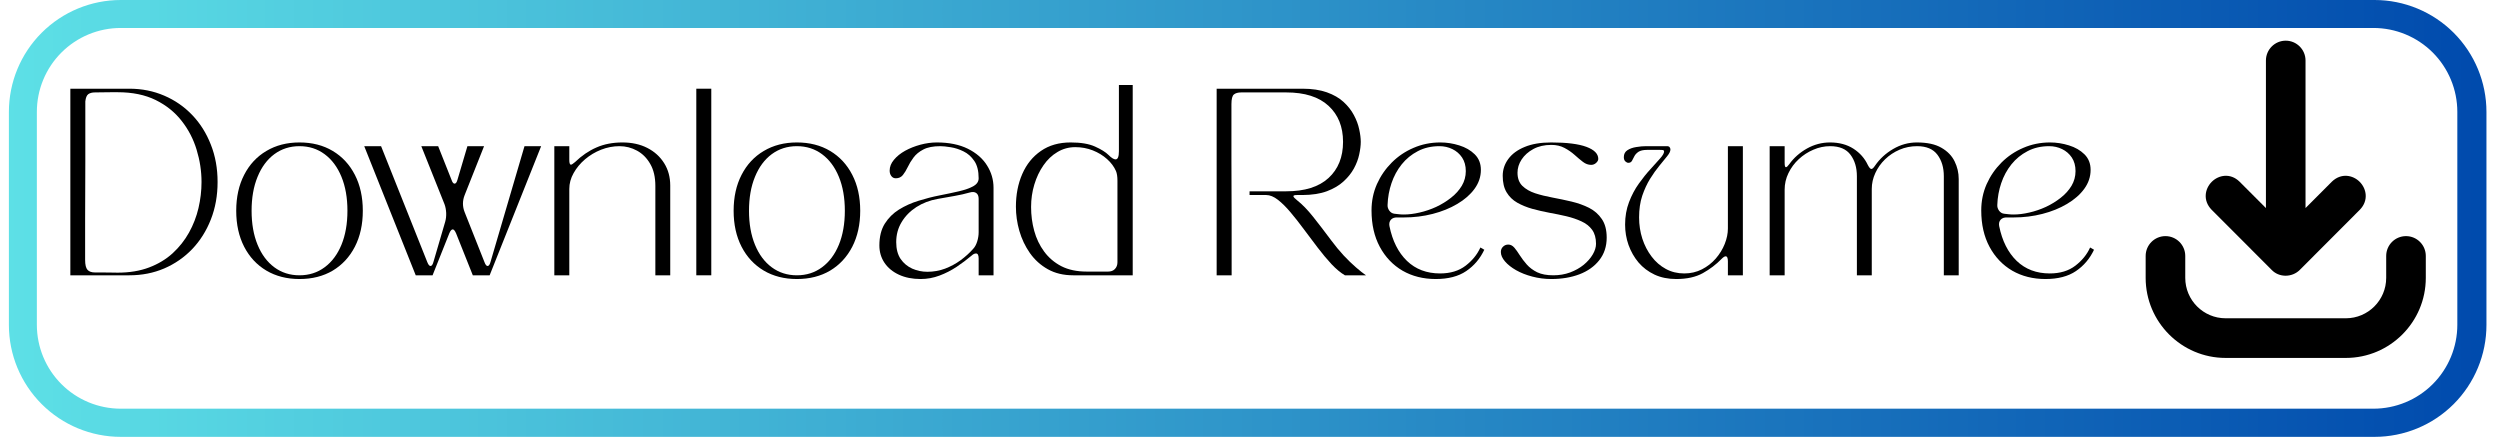 <svg xmlns="http://www.w3.org/2000/svg" xmlns:xlink="http://www.w3.org/1999/xlink" width="532" zoomAndPan="magnify" viewBox="0 0 398.88 70.5" height="94" preserveAspectRatio="xMidYMid meet" version="1.2"><defs><clipPath id="2b4c1c706f"><path d="M 1.359 0 L 396.789 0 L 396.789 70 L 1.359 70 Z M 1.359 0 "/></clipPath><clipPath id="574bdfa6c9"><path d="M 19.219 0 L 378.914 0 C 383.652 0 388.195 1.883 391.547 5.23 C 394.895 8.582 396.777 13.125 396.777 17.863 L 396.777 51.863 C 396.777 56.598 394.895 61.141 391.547 64.492 C 388.195 67.844 383.652 69.723 378.914 69.723 L 19.219 69.723 C 14.484 69.723 9.938 67.844 6.59 64.492 C 3.238 61.141 1.359 56.598 1.359 51.863 L 1.359 17.863 C 1.359 13.125 3.238 8.582 6.59 5.23 C 9.938 1.883 14.484 0 19.219 0 Z M 19.219 0 "/></clipPath><linearGradient x1="-0" gradientTransform="matrix(5.062,0,0,5.062,0,0)" y1="9.252" x2="104.944" gradientUnits="userSpaceOnUse" y2="9.252" id="0d08f7ae03"><stop style="stop-color:#5de0e6;stop-opacity:1;" offset="0"/><stop style="stop-color:#5ddfe6;stop-opacity:1;" offset="0.004"/><stop style="stop-color:#5cdfe6;stop-opacity:1;" offset="0.008"/><stop style="stop-color:#5cdee5;stop-opacity:1;" offset="0.012"/><stop style="stop-color:#5cdee5;stop-opacity:1;" offset="0.016"/><stop style="stop-color:#5bdde5;stop-opacity:1;" offset="0.02"/><stop style="stop-color:#5bdce5;stop-opacity:1;" offset="0.023"/><stop style="stop-color:#5bdce4;stop-opacity:1;" offset="0.027"/><stop style="stop-color:#5adbe4;stop-opacity:1;" offset="0.031"/><stop style="stop-color:#5adbe4;stop-opacity:1;" offset="0.035"/><stop style="stop-color:#59dae4;stop-opacity:1;" offset="0.039"/><stop style="stop-color:#59d9e4;stop-opacity:1;" offset="0.043"/><stop style="stop-color:#59d9e3;stop-opacity:1;" offset="0.047"/><stop style="stop-color:#58d8e3;stop-opacity:1;" offset="0.051"/><stop style="stop-color:#58d8e3;stop-opacity:1;" offset="0.055"/><stop style="stop-color:#58d7e3;stop-opacity:1;" offset="0.059"/><stop style="stop-color:#57d7e2;stop-opacity:1;" offset="0.062"/><stop style="stop-color:#57d6e2;stop-opacity:1;" offset="0.066"/><stop style="stop-color:#57d5e2;stop-opacity:1;" offset="0.07"/><stop style="stop-color:#56d5e2;stop-opacity:1;" offset="0.074"/><stop style="stop-color:#56d4e2;stop-opacity:1;" offset="0.078"/><stop style="stop-color:#55d4e1;stop-opacity:1;" offset="0.082"/><stop style="stop-color:#55d3e1;stop-opacity:1;" offset="0.086"/><stop style="stop-color:#55d2e1;stop-opacity:1;" offset="0.09"/><stop style="stop-color:#54d2e1;stop-opacity:1;" offset="0.094"/><stop style="stop-color:#54d1e0;stop-opacity:1;" offset="0.098"/><stop style="stop-color:#54d1e0;stop-opacity:1;" offset="0.102"/><stop style="stop-color:#53d0e0;stop-opacity:1;" offset="0.105"/><stop style="stop-color:#53cfe0;stop-opacity:1;" offset="0.109"/><stop style="stop-color:#53cfe0;stop-opacity:1;" offset="0.113"/><stop style="stop-color:#52cedf;stop-opacity:1;" offset="0.117"/><stop style="stop-color:#52cedf;stop-opacity:1;" offset="0.121"/><stop style="stop-color:#51cddf;stop-opacity:1;" offset="0.125"/><stop style="stop-color:#51cddf;stop-opacity:1;" offset="0.129"/><stop style="stop-color:#51ccde;stop-opacity:1;" offset="0.133"/><stop style="stop-color:#50cbde;stop-opacity:1;" offset="0.137"/><stop style="stop-color:#50cbde;stop-opacity:1;" offset="0.141"/><stop style="stop-color:#50cade;stop-opacity:1;" offset="0.145"/><stop style="stop-color:#4fcade;stop-opacity:1;" offset="0.148"/><stop style="stop-color:#4fc9dd;stop-opacity:1;" offset="0.152"/><stop style="stop-color:#4fc8dd;stop-opacity:1;" offset="0.156"/><stop style="stop-color:#4ec8dd;stop-opacity:1;" offset="0.16"/><stop style="stop-color:#4ec7dd;stop-opacity:1;" offset="0.164"/><stop style="stop-color:#4dc7dc;stop-opacity:1;" offset="0.168"/><stop style="stop-color:#4dc6dc;stop-opacity:1;" offset="0.172"/><stop style="stop-color:#4dc6dc;stop-opacity:1;" offset="0.176"/><stop style="stop-color:#4cc5dc;stop-opacity:1;" offset="0.18"/><stop style="stop-color:#4cc4dc;stop-opacity:1;" offset="0.184"/><stop style="stop-color:#4cc4db;stop-opacity:1;" offset="0.188"/><stop style="stop-color:#4bc3db;stop-opacity:1;" offset="0.191"/><stop style="stop-color:#4bc3db;stop-opacity:1;" offset="0.195"/><stop style="stop-color:#4bc2db;stop-opacity:1;" offset="0.199"/><stop style="stop-color:#4ac1da;stop-opacity:1;" offset="0.203"/><stop style="stop-color:#4ac1da;stop-opacity:1;" offset="0.207"/><stop style="stop-color:#49c0da;stop-opacity:1;" offset="0.211"/><stop style="stop-color:#49c0da;stop-opacity:1;" offset="0.215"/><stop style="stop-color:#49bfda;stop-opacity:1;" offset="0.219"/><stop style="stop-color:#48bfd9;stop-opacity:1;" offset="0.223"/><stop style="stop-color:#48bed9;stop-opacity:1;" offset="0.227"/><stop style="stop-color:#48bdd9;stop-opacity:1;" offset="0.23"/><stop style="stop-color:#47bdd9;stop-opacity:1;" offset="0.234"/><stop style="stop-color:#47bcd8;stop-opacity:1;" offset="0.238"/><stop style="stop-color:#47bcd8;stop-opacity:1;" offset="0.242"/><stop style="stop-color:#46bbd8;stop-opacity:1;" offset="0.246"/><stop style="stop-color:#46bad8;stop-opacity:1;" offset="0.25"/><stop style="stop-color:#45bad8;stop-opacity:1;" offset="0.254"/><stop style="stop-color:#45b9d7;stop-opacity:1;" offset="0.258"/><stop style="stop-color:#45b9d7;stop-opacity:1;" offset="0.262"/><stop style="stop-color:#44b8d7;stop-opacity:1;" offset="0.266"/><stop style="stop-color:#44b7d7;stop-opacity:1;" offset="0.27"/><stop style="stop-color:#44b7d6;stop-opacity:1;" offset="0.273"/><stop style="stop-color:#43b6d6;stop-opacity:1;" offset="0.277"/><stop style="stop-color:#43b6d6;stop-opacity:1;" offset="0.281"/><stop style="stop-color:#43b5d6;stop-opacity:1;" offset="0.285"/><stop style="stop-color:#42b5d5;stop-opacity:1;" offset="0.289"/><stop style="stop-color:#42b4d5;stop-opacity:1;" offset="0.293"/><stop style="stop-color:#41b3d5;stop-opacity:1;" offset="0.297"/><stop style="stop-color:#41b3d5;stop-opacity:1;" offset="0.301"/><stop style="stop-color:#41b2d5;stop-opacity:1;" offset="0.305"/><stop style="stop-color:#40b2d4;stop-opacity:1;" offset="0.309"/><stop style="stop-color:#40b1d4;stop-opacity:1;" offset="0.312"/><stop style="stop-color:#40b0d4;stop-opacity:1;" offset="0.316"/><stop style="stop-color:#3fb0d4;stop-opacity:1;" offset="0.32"/><stop style="stop-color:#3fafd3;stop-opacity:1;" offset="0.324"/><stop style="stop-color:#3fafd3;stop-opacity:1;" offset="0.328"/><stop style="stop-color:#3eaed3;stop-opacity:1;" offset="0.332"/><stop style="stop-color:#3eaed3;stop-opacity:1;" offset="0.336"/><stop style="stop-color:#3dadd3;stop-opacity:1;" offset="0.34"/><stop style="stop-color:#3dacd2;stop-opacity:1;" offset="0.344"/><stop style="stop-color:#3dacd2;stop-opacity:1;" offset="0.348"/><stop style="stop-color:#3cabd2;stop-opacity:1;" offset="0.352"/><stop style="stop-color:#3cabd2;stop-opacity:1;" offset="0.355"/><stop style="stop-color:#3caad1;stop-opacity:1;" offset="0.359"/><stop style="stop-color:#3ba9d1;stop-opacity:1;" offset="0.363"/><stop style="stop-color:#3ba9d1;stop-opacity:1;" offset="0.367"/><stop style="stop-color:#3ba8d1;stop-opacity:1;" offset="0.371"/><stop style="stop-color:#3aa8d1;stop-opacity:1;" offset="0.375"/><stop style="stop-color:#3aa7d0;stop-opacity:1;" offset="0.379"/><stop style="stop-color:#39a6d0;stop-opacity:1;" offset="0.383"/><stop style="stop-color:#39a6d0;stop-opacity:1;" offset="0.387"/><stop style="stop-color:#39a5d0;stop-opacity:1;" offset="0.391"/><stop style="stop-color:#38a5cf;stop-opacity:1;" offset="0.395"/><stop style="stop-color:#38a4cf;stop-opacity:1;" offset="0.398"/><stop style="stop-color:#38a4cf;stop-opacity:1;" offset="0.402"/><stop style="stop-color:#37a3cf;stop-opacity:1;" offset="0.406"/><stop style="stop-color:#37a2cf;stop-opacity:1;" offset="0.41"/><stop style="stop-color:#37a2ce;stop-opacity:1;" offset="0.414"/><stop style="stop-color:#36a1ce;stop-opacity:1;" offset="0.418"/><stop style="stop-color:#36a1ce;stop-opacity:1;" offset="0.422"/><stop style="stop-color:#35a0ce;stop-opacity:1;" offset="0.426"/><stop style="stop-color:#359fcd;stop-opacity:1;" offset="0.43"/><stop style="stop-color:#359fcd;stop-opacity:1;" offset="0.434"/><stop style="stop-color:#349ecd;stop-opacity:1;" offset="0.438"/><stop style="stop-color:#349ecd;stop-opacity:1;" offset="0.441"/><stop style="stop-color:#349dcd;stop-opacity:1;" offset="0.445"/><stop style="stop-color:#339dcc;stop-opacity:1;" offset="0.449"/><stop style="stop-color:#339ccc;stop-opacity:1;" offset="0.453"/><stop style="stop-color:#339bcc;stop-opacity:1;" offset="0.457"/><stop style="stop-color:#329bcc;stop-opacity:1;" offset="0.461"/><stop style="stop-color:#329acb;stop-opacity:1;" offset="0.465"/><stop style="stop-color:#319acb;stop-opacity:1;" offset="0.469"/><stop style="stop-color:#3199cb;stop-opacity:1;" offset="0.473"/><stop style="stop-color:#3198cb;stop-opacity:1;" offset="0.477"/><stop style="stop-color:#3098cb;stop-opacity:1;" offset="0.48"/><stop style="stop-color:#3097ca;stop-opacity:1;" offset="0.484"/><stop style="stop-color:#3097ca;stop-opacity:1;" offset="0.488"/><stop style="stop-color:#2f96ca;stop-opacity:1;" offset="0.492"/><stop style="stop-color:#2f96ca;stop-opacity:1;" offset="0.496"/><stop style="stop-color:#2f95c9;stop-opacity:1;" offset="0.5"/><stop style="stop-color:#2e94c9;stop-opacity:1;" offset="0.504"/><stop style="stop-color:#2e94c9;stop-opacity:1;" offset="0.508"/><stop style="stop-color:#2d93c9;stop-opacity:1;" offset="0.512"/><stop style="stop-color:#2d93c9;stop-opacity:1;" offset="0.516"/><stop style="stop-color:#2d92c8;stop-opacity:1;" offset="0.52"/><stop style="stop-color:#2c91c8;stop-opacity:1;" offset="0.523"/><stop style="stop-color:#2c91c8;stop-opacity:1;" offset="0.527"/><stop style="stop-color:#2c90c8;stop-opacity:1;" offset="0.531"/><stop style="stop-color:#2b90c7;stop-opacity:1;" offset="0.535"/><stop style="stop-color:#2b8fc7;stop-opacity:1;" offset="0.539"/><stop style="stop-color:#2b8ec7;stop-opacity:1;" offset="0.543"/><stop style="stop-color:#2a8ec7;stop-opacity:1;" offset="0.547"/><stop style="stop-color:#2a8dc7;stop-opacity:1;" offset="0.551"/><stop style="stop-color:#298dc6;stop-opacity:1;" offset="0.555"/><stop style="stop-color:#298cc6;stop-opacity:1;" offset="0.559"/><stop style="stop-color:#298cc6;stop-opacity:1;" offset="0.562"/><stop style="stop-color:#288bc6;stop-opacity:1;" offset="0.566"/><stop style="stop-color:#288ac5;stop-opacity:1;" offset="0.57"/><stop style="stop-color:#288ac5;stop-opacity:1;" offset="0.574"/><stop style="stop-color:#2789c5;stop-opacity:1;" offset="0.578"/><stop style="stop-color:#2789c5;stop-opacity:1;" offset="0.582"/><stop style="stop-color:#2788c5;stop-opacity:1;" offset="0.586"/><stop style="stop-color:#2687c4;stop-opacity:1;" offset="0.59"/><stop style="stop-color:#2687c4;stop-opacity:1;" offset="0.594"/><stop style="stop-color:#2586c4;stop-opacity:1;" offset="0.598"/><stop style="stop-color:#2586c4;stop-opacity:1;" offset="0.602"/><stop style="stop-color:#2585c3;stop-opacity:1;" offset="0.605"/><stop style="stop-color:#2485c3;stop-opacity:1;" offset="0.609"/><stop style="stop-color:#2484c3;stop-opacity:1;" offset="0.613"/><stop style="stop-color:#2483c3;stop-opacity:1;" offset="0.617"/><stop style="stop-color:#2383c3;stop-opacity:1;" offset="0.621"/><stop style="stop-color:#2382c2;stop-opacity:1;" offset="0.625"/><stop style="stop-color:#2382c2;stop-opacity:1;" offset="0.629"/><stop style="stop-color:#2281c2;stop-opacity:1;" offset="0.633"/><stop style="stop-color:#2280c2;stop-opacity:1;" offset="0.637"/><stop style="stop-color:#2180c1;stop-opacity:1;" offset="0.641"/><stop style="stop-color:#217fc1;stop-opacity:1;" offset="0.645"/><stop style="stop-color:#217fc1;stop-opacity:1;" offset="0.648"/><stop style="stop-color:#207ec1;stop-opacity:1;" offset="0.652"/><stop style="stop-color:#207dc1;stop-opacity:1;" offset="0.656"/><stop style="stop-color:#207dc0;stop-opacity:1;" offset="0.66"/><stop style="stop-color:#1f7cc0;stop-opacity:1;" offset="0.664"/><stop style="stop-color:#1f7cc0;stop-opacity:1;" offset="0.668"/><stop style="stop-color:#1f7bc0;stop-opacity:1;" offset="0.672"/><stop style="stop-color:#1e7bbf;stop-opacity:1;" offset="0.676"/><stop style="stop-color:#1e7abf;stop-opacity:1;" offset="0.68"/><stop style="stop-color:#1d79bf;stop-opacity:1;" offset="0.684"/><stop style="stop-color:#1d79bf;stop-opacity:1;" offset="0.688"/><stop style="stop-color:#1d78bf;stop-opacity:1;" offset="0.691"/><stop style="stop-color:#1c78be;stop-opacity:1;" offset="0.695"/><stop style="stop-color:#1c77be;stop-opacity:1;" offset="0.699"/><stop style="stop-color:#1c76be;stop-opacity:1;" offset="0.703"/><stop style="stop-color:#1b76be;stop-opacity:1;" offset="0.707"/><stop style="stop-color:#1b75bd;stop-opacity:1;" offset="0.711"/><stop style="stop-color:#1b75bd;stop-opacity:1;" offset="0.715"/><stop style="stop-color:#1a74bd;stop-opacity:1;" offset="0.719"/><stop style="stop-color:#1a74bd;stop-opacity:1;" offset="0.723"/><stop style="stop-color:#1973bd;stop-opacity:1;" offset="0.727"/><stop style="stop-color:#1972bc;stop-opacity:1;" offset="0.73"/><stop style="stop-color:#1972bc;stop-opacity:1;" offset="0.734"/><stop style="stop-color:#1871bc;stop-opacity:1;" offset="0.738"/><stop style="stop-color:#1871bc;stop-opacity:1;" offset="0.742"/><stop style="stop-color:#1870bb;stop-opacity:1;" offset="0.746"/><stop style="stop-color:#176fbb;stop-opacity:1;" offset="0.75"/><stop style="stop-color:#176fbb;stop-opacity:1;" offset="0.754"/><stop style="stop-color:#176ebb;stop-opacity:1;" offset="0.758"/><stop style="stop-color:#166eba;stop-opacity:1;" offset="0.762"/><stop style="stop-color:#166dba;stop-opacity:1;" offset="0.766"/><stop style="stop-color:#156dba;stop-opacity:1;" offset="0.77"/><stop style="stop-color:#156cba;stop-opacity:1;" offset="0.773"/><stop style="stop-color:#156bba;stop-opacity:1;" offset="0.777"/><stop style="stop-color:#146bb9;stop-opacity:1;" offset="0.781"/><stop style="stop-color:#146ab9;stop-opacity:1;" offset="0.785"/><stop style="stop-color:#146ab9;stop-opacity:1;" offset="0.789"/><stop style="stop-color:#1369b9;stop-opacity:1;" offset="0.793"/><stop style="stop-color:#1368b8;stop-opacity:1;" offset="0.797"/><stop style="stop-color:#1368b8;stop-opacity:1;" offset="0.801"/><stop style="stop-color:#1267b8;stop-opacity:1;" offset="0.805"/><stop style="stop-color:#1267b8;stop-opacity:1;" offset="0.809"/><stop style="stop-color:#1166b8;stop-opacity:1;" offset="0.812"/><stop style="stop-color:#1165b7;stop-opacity:1;" offset="0.816"/><stop style="stop-color:#1165b7;stop-opacity:1;" offset="0.82"/><stop style="stop-color:#1064b7;stop-opacity:1;" offset="0.824"/><stop style="stop-color:#1064b7;stop-opacity:1;" offset="0.828"/><stop style="stop-color:#1063b6;stop-opacity:1;" offset="0.832"/><stop style="stop-color:#0f63b6;stop-opacity:1;" offset="0.836"/><stop style="stop-color:#0f62b6;stop-opacity:1;" offset="0.84"/><stop style="stop-color:#0f61b6;stop-opacity:1;" offset="0.844"/><stop style="stop-color:#0e61b6;stop-opacity:1;" offset="0.848"/><stop style="stop-color:#0e60b5;stop-opacity:1;" offset="0.852"/><stop style="stop-color:#0d60b5;stop-opacity:1;" offset="0.855"/><stop style="stop-color:#0d5fb5;stop-opacity:1;" offset="0.859"/><stop style="stop-color:#0d5eb5;stop-opacity:1;" offset="0.863"/><stop style="stop-color:#0c5eb4;stop-opacity:1;" offset="0.867"/><stop style="stop-color:#0c5db4;stop-opacity:1;" offset="0.871"/><stop style="stop-color:#0c5db4;stop-opacity:1;" offset="0.875"/><stop style="stop-color:#0b5cb4;stop-opacity:1;" offset="0.879"/><stop style="stop-color:#0b5cb4;stop-opacity:1;" offset="0.883"/><stop style="stop-color:#0b5bb3;stop-opacity:1;" offset="0.887"/><stop style="stop-color:#0a5ab3;stop-opacity:1;" offset="0.891"/><stop style="stop-color:#0a5ab3;stop-opacity:1;" offset="0.895"/><stop style="stop-color:#0959b3;stop-opacity:1;" offset="0.898"/><stop style="stop-color:#0959b2;stop-opacity:1;" offset="0.902"/><stop style="stop-color:#0958b2;stop-opacity:1;" offset="0.906"/><stop style="stop-color:#0857b2;stop-opacity:1;" offset="0.91"/><stop style="stop-color:#0857b2;stop-opacity:1;" offset="0.914"/><stop style="stop-color:#0856b2;stop-opacity:1;" offset="0.918"/><stop style="stop-color:#0756b1;stop-opacity:1;" offset="0.922"/><stop style="stop-color:#0755b1;stop-opacity:1;" offset="0.926"/><stop style="stop-color:#0754b1;stop-opacity:1;" offset="0.93"/><stop style="stop-color:#0654b1;stop-opacity:1;" offset="0.934"/><stop style="stop-color:#0653b0;stop-opacity:1;" offset="0.938"/><stop style="stop-color:#0553b0;stop-opacity:1;" offset="0.941"/><stop style="stop-color:#0552b0;stop-opacity:1;" offset="0.945"/><stop style="stop-color:#0552b0;stop-opacity:1;" offset="0.949"/><stop style="stop-color:#0451b0;stop-opacity:1;" offset="0.953"/><stop style="stop-color:#0450af;stop-opacity:1;" offset="0.957"/><stop style="stop-color:#0450af;stop-opacity:1;" offset="0.961"/><stop style="stop-color:#034faf;stop-opacity:1;" offset="0.965"/><stop style="stop-color:#034faf;stop-opacity:1;" offset="0.969"/><stop style="stop-color:#034eae;stop-opacity:1;" offset="0.973"/><stop style="stop-color:#024dae;stop-opacity:1;" offset="0.977"/><stop style="stop-color:#024dae;stop-opacity:1;" offset="0.98"/><stop style="stop-color:#014cae;stop-opacity:1;" offset="0.984"/><stop style="stop-color:#014cae;stop-opacity:1;" offset="0.988"/><stop style="stop-color:#014bad;stop-opacity:1;" offset="0.992"/><stop style="stop-color:#004bad;stop-opacity:1;" offset="0.996"/><stop style="stop-color:#004aad;stop-opacity:1;" offset="1"/></linearGradient><clipPath id="6fb956c58d"><path d="M 351 6.117 L 378 6.117 L 378 45 L 351 45 Z M 351 6.117 "/></clipPath><clipPath id="f0a4e885e1"><path d="M 342.398 37 L 387.082 37 L 387.082 57.504 L 342.398 57.504 Z M 342.398 37 "/></clipPath></defs><g id="17a78ab64d"><g clip-rule="nonzero" clip-path="url(#2b4c1c706f)"><g clip-rule="nonzero" clip-path="url(#574bdfa6c9)"><path style="fill:none;stroke-width:12;stroke-linecap:butt;stroke-linejoin:miter;stroke:url(#0d08f7ae03);stroke-miterlimit:4;" d="M 23.996 0 L 507.233 0 C 513.598 0 519.702 2.529 524.204 7.027 C 528.702 11.53 531.231 17.633 531.231 23.999 L 531.231 69.676 C 531.231 76.037 528.702 82.14 524.204 86.643 C 519.702 91.145 513.598 93.67 507.233 93.67 L 23.996 93.67 C 17.636 93.67 11.527 91.145 7.03 86.643 C 2.527 82.14 0.003 76.037 0.003 69.676 L 0.003 23.999 C 0.003 17.633 2.527 11.53 7.03 7.027 C 11.527 2.529 17.636 0 23.996 0 Z M 23.996 0 " transform="matrix(0.744,0,0,0.744,1.357,-0)"/></g></g><g style="fill:#000000;fill-opacity:1;"><g transform="translate(8.792, 43.938)"><path style="stroke:none" d="M 2.375 -29.781 L 11.797 -29.781 C 13.797 -29.781 15.648 -29.41 17.359 -28.672 C 19.066 -27.941 20.555 -26.91 21.828 -25.578 C 23.098 -24.254 24.086 -22.68 24.797 -20.859 C 25.516 -19.047 25.875 -17.055 25.875 -14.891 C 25.875 -12.723 25.516 -10.727 24.797 -8.906 C 24.086 -7.094 23.098 -5.52 21.828 -4.188 C 20.555 -2.863 19.066 -1.832 17.359 -1.094 C 15.648 -0.363 13.797 0 11.797 0 L 2.375 0 Z M 4.766 -27.75 C 4.766 -27.457 4.766 -26.848 4.766 -25.922 C 4.766 -25.004 4.766 -23.867 4.766 -22.516 C 4.766 -21.16 4.766 -19.691 4.766 -18.109 C 4.766 -16.535 4.758 -14.945 4.75 -13.344 C 4.738 -11.738 4.734 -10.207 4.734 -8.75 C 4.734 -7.301 4.734 -6.023 4.734 -4.922 C 4.734 -3.828 4.734 -3.008 4.734 -2.469 C 4.734 -1.676 4.863 -1.141 5.125 -0.859 C 5.383 -0.586 5.781 -0.453 6.312 -0.453 C 6.633 -0.453 7.02 -0.453 7.469 -0.453 C 7.926 -0.453 8.383 -0.445 8.844 -0.438 C 9.301 -0.426 9.66 -0.422 9.922 -0.422 C 11.805 -0.422 13.477 -0.695 14.938 -1.25 C 16.395 -1.801 17.648 -2.555 18.703 -3.516 C 19.754 -4.484 20.625 -5.582 21.312 -6.812 C 22 -8.051 22.504 -9.359 22.828 -10.734 C 23.148 -12.117 23.312 -13.504 23.312 -14.891 C 23.312 -16.617 23.051 -18.332 22.531 -20.031 C 22.02 -21.727 21.223 -23.266 20.141 -24.641 C 19.066 -26.023 17.688 -27.133 16 -27.969 C 14.312 -28.801 12.285 -29.219 9.922 -29.219 C 9.66 -29.219 9.301 -29.219 8.844 -29.219 C 8.383 -29.219 7.926 -29.211 7.469 -29.203 C 7.02 -29.191 6.633 -29.188 6.312 -29.188 C 5.852 -29.188 5.492 -29.094 5.234 -28.906 C 4.984 -28.719 4.828 -28.332 4.766 -27.75 Z M 4.766 -27.75 "/></g></g><g style="fill:#000000;fill-opacity:1;"><g transform="translate(36.157, 43.938)"><path style="stroke:none" d="M 11.578 0.594 C 9.578 0.594 7.816 0.145 6.297 -0.75 C 4.773 -1.656 3.594 -2.926 2.75 -4.562 C 1.906 -6.207 1.484 -8.117 1.484 -10.297 C 1.484 -12.484 1.906 -14.395 2.75 -16.031 C 3.594 -17.676 4.773 -18.945 6.297 -19.844 C 7.816 -20.75 9.578 -21.203 11.578 -21.203 C 13.609 -21.203 15.379 -20.75 16.891 -19.844 C 18.398 -18.945 19.578 -17.676 20.422 -16.031 C 21.266 -14.395 21.688 -12.484 21.688 -10.297 C 21.688 -8.117 21.266 -6.207 20.422 -4.562 C 19.578 -2.926 18.398 -1.656 16.891 -0.75 C 15.379 0.145 13.609 0.594 11.578 0.594 Z M 3.938 -10.297 C 3.938 -8.234 4.254 -6.426 4.891 -4.875 C 5.523 -3.332 6.414 -2.133 7.562 -1.281 C 8.719 -0.426 10.055 0 11.578 0 C 13.109 0 14.445 -0.426 15.594 -1.281 C 16.75 -2.133 17.645 -3.332 18.281 -4.875 C 18.914 -6.426 19.234 -8.234 19.234 -10.297 C 19.234 -12.367 18.914 -14.176 18.281 -15.719 C 17.645 -17.27 16.75 -18.473 15.594 -19.328 C 14.445 -20.18 13.109 -20.609 11.578 -20.609 C 10.055 -20.609 8.719 -20.18 7.562 -19.328 C 6.414 -18.473 5.523 -17.27 4.891 -15.719 C 4.254 -14.176 3.938 -12.367 3.938 -10.297 Z M 3.938 -10.297 "/></g></g><g style="fill:#000000;fill-opacity:1;"><g transform="translate(58.431, 43.938)"><path style="stroke:none" d="M 7.859 0 L -0.359 -20.609 L 2.328 -20.609 L 9.703 -2.109 C 9.867 -1.691 10.039 -1.484 10.219 -1.484 C 10.414 -1.484 10.57 -1.703 10.688 -2.141 L 12.562 -8.547 C 12.688 -8.984 12.738 -9.453 12.719 -9.953 C 12.695 -10.461 12.609 -10.926 12.453 -11.344 L 8.75 -20.609 L 11.438 -20.609 L 13.578 -15.219 C 13.711 -14.82 13.875 -14.625 14.062 -14.625 C 14.258 -14.625 14.414 -14.844 14.531 -15.281 L 16.109 -20.609 L 18.766 -20.609 L 15.672 -12.812 C 15.305 -11.895 15.305 -10.977 15.672 -10.062 L 18.828 -2.109 C 18.984 -1.691 19.148 -1.484 19.328 -1.484 C 19.523 -1.484 19.68 -1.703 19.797 -2.141 L 25.219 -20.609 L 27.875 -20.609 L 19.656 0 L 16.969 0 L 14.297 -6.703 C 14.117 -7.117 13.941 -7.328 13.766 -7.328 C 13.578 -7.328 13.395 -7.117 13.219 -6.703 L 10.547 0 Z M 7.859 0 "/></g></g><g style="fill:#000000;fill-opacity:1;"><g transform="translate(86.332, 43.938)"><path style="stroke:none" d="M 2.078 0 L 2.078 -20.609 L 4.469 -20.609 L 4.469 -18.406 C 4.469 -17.906 4.555 -17.656 4.734 -17.656 C 4.848 -17.656 5.066 -17.797 5.391 -18.078 C 6.461 -19.109 7.602 -19.883 8.812 -20.406 C 10.02 -20.938 11.398 -21.203 12.953 -21.203 C 14.461 -21.203 15.785 -20.91 16.922 -20.328 C 18.066 -19.742 18.961 -18.93 19.609 -17.891 C 20.254 -16.859 20.578 -15.672 20.578 -14.328 L 20.578 0 L 18.203 0 L 18.203 -14.266 C 18.203 -15.672 17.93 -16.836 17.391 -17.766 C 16.859 -18.703 16.156 -19.41 15.281 -19.891 C 14.406 -20.367 13.473 -20.609 12.484 -20.609 C 11.484 -20.609 10.504 -20.422 9.547 -20.047 C 8.598 -19.672 7.742 -19.16 6.984 -18.516 C 6.223 -17.867 5.613 -17.133 5.156 -16.312 C 4.695 -15.5 4.469 -14.656 4.469 -13.781 L 4.469 0 Z M 2.078 0 "/></g></g><g style="fill:#000000;fill-opacity:1;"><g transform="translate(108.992, 43.938)"><path style="stroke:none" d="M 4.469 0 L 2.078 0 L 2.078 -29.781 L 4.469 -29.781 Z M 4.469 0 "/></g></g><g style="fill:#000000;fill-opacity:1;"><g transform="translate(115.543, 43.938)"><path style="stroke:none" d="M 11.578 0.594 C 9.578 0.594 7.816 0.145 6.297 -0.75 C 4.773 -1.656 3.594 -2.926 2.75 -4.562 C 1.906 -6.207 1.484 -8.117 1.484 -10.297 C 1.484 -12.484 1.906 -14.395 2.75 -16.031 C 3.594 -17.676 4.773 -18.945 6.297 -19.844 C 7.816 -20.75 9.578 -21.203 11.578 -21.203 C 13.609 -21.203 15.379 -20.75 16.891 -19.844 C 18.398 -18.945 19.578 -17.676 20.422 -16.031 C 21.266 -14.395 21.688 -12.484 21.688 -10.297 C 21.688 -8.117 21.266 -6.207 20.422 -4.562 C 19.578 -2.926 18.398 -1.656 16.891 -0.75 C 15.379 0.145 13.609 0.594 11.578 0.594 Z M 3.938 -10.297 C 3.938 -8.234 4.254 -6.426 4.891 -4.875 C 5.523 -3.332 6.414 -2.133 7.562 -1.281 C 8.719 -0.426 10.055 0 11.578 0 C 13.109 0 14.445 -0.426 15.594 -1.281 C 16.75 -2.133 17.645 -3.332 18.281 -4.875 C 18.914 -6.426 19.234 -8.234 19.234 -10.297 C 19.234 -12.367 18.914 -14.176 18.281 -15.719 C 17.645 -17.27 16.75 -18.473 15.594 -19.328 C 14.445 -20.18 13.109 -20.609 11.578 -20.609 C 10.055 -20.609 8.719 -20.18 7.562 -19.328 C 6.414 -18.473 5.523 -17.27 4.891 -15.719 C 4.254 -14.176 3.938 -12.367 3.938 -10.297 Z M 3.938 -10.297 "/></g></g><g style="fill:#000000;fill-opacity:1;"><g transform="translate(138.71, 43.938)"><path style="stroke:none" d="M 1.578 -4.766 C 1.578 -6.148 1.863 -7.305 2.438 -8.234 C 3.02 -9.16 3.781 -9.914 4.719 -10.5 C 5.664 -11.082 6.695 -11.547 7.812 -11.891 C 8.938 -12.242 10.055 -12.531 11.172 -12.75 C 12.297 -12.969 13.328 -13.188 14.266 -13.406 C 15.211 -13.625 15.973 -13.891 16.547 -14.203 C 17.129 -14.523 17.422 -14.953 17.422 -15.484 C 17.422 -16.66 17.188 -17.586 16.719 -18.266 C 16.25 -18.953 15.676 -19.457 15 -19.781 C 14.332 -20.113 13.656 -20.332 12.969 -20.438 C 12.281 -20.551 11.727 -20.609 11.312 -20.609 C 10.164 -20.609 9.258 -20.43 8.594 -20.078 C 7.926 -19.734 7.406 -19.305 7.031 -18.797 C 6.656 -18.297 6.348 -17.789 6.109 -17.281 C 5.867 -16.781 5.609 -16.352 5.328 -16 C 5.047 -15.656 4.672 -15.484 4.203 -15.484 C 3.898 -15.484 3.66 -15.602 3.484 -15.844 C 3.305 -16.082 3.219 -16.367 3.219 -16.703 C 3.219 -17.316 3.445 -17.895 3.906 -18.438 C 4.363 -18.988 4.957 -19.469 5.688 -19.875 C 6.426 -20.281 7.238 -20.602 8.125 -20.844 C 9.02 -21.082 9.895 -21.203 10.75 -21.203 C 12.695 -21.203 14.344 -20.867 15.688 -20.203 C 17.039 -19.535 18.062 -18.648 18.75 -17.547 C 19.445 -16.453 19.797 -15.258 19.797 -13.969 L 19.797 0 L 17.422 0 L 17.422 -2.688 C 17.422 -3.219 17.281 -3.484 17 -3.484 C 16.781 -3.484 16.551 -3.375 16.312 -3.156 C 15.582 -2.539 14.785 -1.941 13.922 -1.359 C 13.055 -0.785 12.141 -0.316 11.172 0.047 C 10.211 0.41 9.207 0.594 8.156 0.594 C 6.844 0.594 5.691 0.363 4.703 -0.094 C 3.711 -0.551 2.941 -1.188 2.391 -2 C 1.848 -2.812 1.578 -3.734 1.578 -4.766 Z M 10.875 -12.188 C 9.625 -11.969 8.492 -11.535 7.484 -10.891 C 6.484 -10.242 5.695 -9.441 5.125 -8.484 C 4.551 -7.535 4.266 -6.473 4.266 -5.297 C 4.266 -4.203 4.5 -3.305 4.969 -2.609 C 5.445 -1.922 6.066 -1.406 6.828 -1.062 C 7.598 -0.727 8.398 -0.562 9.234 -0.562 C 10.223 -0.562 11.164 -0.727 12.062 -1.062 C 12.957 -1.406 13.785 -1.852 14.547 -2.406 C 15.305 -2.969 15.969 -3.566 16.531 -4.203 C 16.812 -4.492 17.031 -4.891 17.188 -5.391 C 17.344 -5.891 17.422 -6.383 17.422 -6.875 L 17.422 -12.203 C 17.422 -12.641 17.297 -12.945 17.047 -13.125 C 16.797 -13.312 16.453 -13.344 16.016 -13.219 C 15.242 -13 14.441 -12.816 13.609 -12.672 C 12.773 -12.523 11.863 -12.363 10.875 -12.188 Z M 10.875 -12.188 "/></g></g><g style="fill:#000000;fill-opacity:1;"><g transform="translate(160.596, 43.938)"><path style="stroke:none" d="M 1.484 -10.938 C 1.484 -12.875 1.82 -14.617 2.5 -16.172 C 3.176 -17.723 4.164 -18.945 5.469 -19.844 C 6.77 -20.75 8.352 -21.203 10.219 -21.203 C 11.844 -21.203 13.141 -20.984 14.109 -20.547 C 15.086 -20.109 15.805 -19.66 16.266 -19.203 C 16.734 -18.734 17.109 -18.5 17.391 -18.5 C 17.742 -18.5 17.922 -18.93 17.922 -19.797 L 17.922 -30.375 L 20.125 -30.375 L 20.125 0 L 10.625 0 C 9.082 0 7.734 -0.32 6.578 -0.969 C 5.43 -1.613 4.477 -2.473 3.719 -3.547 C 2.969 -4.617 2.406 -5.801 2.031 -7.094 C 1.664 -8.383 1.484 -9.664 1.484 -10.938 Z M 3.906 -10.906 C 3.906 -9.594 4.07 -8.32 4.406 -7.094 C 4.738 -5.875 5.266 -4.773 5.984 -3.797 C 6.703 -2.816 7.617 -2.035 8.734 -1.453 C 9.859 -0.879 11.207 -0.594 12.781 -0.594 L 16.203 -0.594 C 16.66 -0.594 17.02 -0.727 17.281 -1 C 17.551 -1.281 17.688 -1.641 17.688 -2.078 L 17.688 -15.094 C 17.688 -15.75 17.609 -16.266 17.453 -16.641 C 17.148 -17.336 16.676 -17.973 16.031 -18.547 C 15.383 -19.129 14.625 -19.594 13.75 -19.938 C 12.883 -20.281 11.953 -20.453 10.953 -20.453 C 9.922 -20.453 8.973 -20.191 8.109 -19.672 C 7.242 -19.16 6.5 -18.453 5.875 -17.547 C 5.25 -16.648 4.766 -15.629 4.422 -14.484 C 4.078 -13.348 3.906 -12.156 3.906 -10.906 Z M 3.906 -10.906 "/></g></g><g style="fill:#000000;fill-opacity:1;"><g transform="translate(182.81, 43.938)"><path style="stroke:none" d=""/></g></g><g style="fill:#000000;fill-opacity:1;"><g transform="translate(191.743, 43.938)"><path style="stroke:none" d="M 2.375 0 L 2.375 -29.781 L 16.078 -29.781 C 17.586 -29.781 18.883 -29.586 19.969 -29.203 C 21.051 -28.816 21.938 -28.305 22.625 -27.672 C 23.32 -27.035 23.875 -26.332 24.281 -25.562 C 24.688 -24.801 24.969 -24.047 25.125 -23.297 C 25.289 -22.555 25.375 -21.891 25.375 -21.297 C 25.375 -20.703 25.289 -20.031 25.125 -19.281 C 24.969 -18.539 24.688 -17.797 24.281 -17.047 C 23.875 -16.305 23.32 -15.617 22.625 -14.984 C 21.938 -14.348 21.055 -13.828 19.984 -13.422 C 18.91 -13.023 17.609 -12.82 16.078 -12.812 L 15.219 -12.812 C 14.781 -12.812 14.582 -12.738 14.625 -12.594 C 14.664 -12.457 14.863 -12.25 15.219 -11.969 C 16.051 -11.312 16.898 -10.438 17.766 -9.344 C 18.629 -8.258 19.609 -6.984 20.703 -5.516 C 21.316 -4.691 21.961 -3.91 22.641 -3.172 C 23.328 -2.441 23.984 -1.805 24.609 -1.266 C 25.234 -0.723 25.766 -0.301 26.203 0 L 22.844 0 C 22.145 -0.414 21.426 -1.016 20.688 -1.797 C 19.957 -2.586 19.223 -3.469 18.484 -4.438 C 17.754 -5.406 17.023 -6.375 16.297 -7.344 C 15.578 -8.32 14.867 -9.223 14.172 -10.047 C 13.484 -10.867 12.812 -11.535 12.156 -12.047 C 11.5 -12.555 10.875 -12.812 10.281 -12.812 L 7.625 -12.812 L 7.625 -13.406 L 13.469 -13.406 C 16.438 -13.406 18.691 -14.113 20.234 -15.531 C 21.773 -16.945 22.547 -18.867 22.547 -21.297 C 22.547 -23.711 21.773 -25.629 20.234 -27.047 C 18.691 -28.473 16.438 -29.188 13.469 -29.188 L 6.312 -29.188 C 5.781 -29.188 5.383 -29.078 5.125 -28.859 C 4.863 -28.641 4.734 -28.125 4.734 -27.312 C 4.734 -27.188 4.734 -26.711 4.734 -25.891 C 4.734 -25.066 4.734 -23.992 4.734 -22.672 C 4.734 -21.359 4.734 -19.895 4.734 -18.281 C 4.734 -16.676 4.738 -15.023 4.75 -13.328 C 4.758 -11.629 4.766 -9.984 4.766 -8.391 C 4.766 -6.805 4.766 -5.383 4.766 -4.125 C 4.766 -2.863 4.766 -1.859 4.766 -1.109 C 4.766 -0.367 4.766 0 4.766 0 Z M 2.375 0 "/></g></g><g style="fill:#000000;fill-opacity:1;"><g transform="translate(217.351, 43.938)"><path style="stroke:none" d="M 11.734 0.594 C 9.742 0.594 7.977 0.148 6.438 -0.734 C 4.906 -1.629 3.695 -2.895 2.812 -4.531 C 1.926 -6.176 1.484 -8.117 1.484 -10.359 C 1.484 -11.848 1.77 -13.242 2.344 -14.547 C 2.926 -15.848 3.719 -17 4.719 -18 C 5.719 -19 6.879 -19.781 8.203 -20.344 C 9.523 -20.914 10.941 -21.203 12.453 -21.203 C 13.484 -21.203 14.492 -21.047 15.484 -20.734 C 16.473 -20.43 17.297 -19.957 17.953 -19.312 C 18.609 -18.664 18.938 -17.836 18.938 -16.828 C 18.938 -15.734 18.598 -14.723 17.922 -13.797 C 17.254 -12.879 16.336 -12.078 15.172 -11.391 C 14.016 -10.703 12.703 -10.172 11.234 -9.797 C 9.773 -9.422 8.254 -9.234 6.672 -9.234 C 6.473 -9.234 6.285 -9.234 6.109 -9.234 C 5.941 -9.234 5.781 -9.234 5.625 -9.234 C 5.164 -9.254 4.816 -9.133 4.578 -8.875 C 4.348 -8.613 4.27 -8.273 4.344 -7.859 C 4.82 -5.492 5.754 -3.641 7.141 -2.297 C 8.535 -0.961 10.297 -0.297 12.422 -0.297 C 14.066 -0.297 15.426 -0.707 16.5 -1.531 C 17.57 -2.352 18.359 -3.32 18.859 -4.438 L 19.484 -4.078 C 18.805 -2.648 17.844 -1.516 16.594 -0.672 C 15.352 0.172 13.734 0.594 11.734 0.594 Z M 4.047 -11.25 C 4.023 -10.914 4.117 -10.602 4.328 -10.312 C 4.535 -10.031 4.801 -9.867 5.125 -9.828 C 5.344 -9.805 5.57 -9.781 5.812 -9.75 C 6.062 -9.719 6.336 -9.703 6.641 -9.703 C 7.41 -9.703 8.25 -9.805 9.156 -10.016 C 10.062 -10.223 10.945 -10.523 11.812 -10.922 C 12.676 -11.328 13.461 -11.812 14.172 -12.375 C 14.891 -12.938 15.461 -13.57 15.891 -14.281 C 16.316 -15 16.531 -15.781 16.531 -16.625 C 16.531 -17.477 16.332 -18.203 15.938 -18.797 C 15.539 -19.391 15.023 -19.836 14.391 -20.141 C 13.754 -20.453 13.066 -20.609 12.328 -20.609 C 11.035 -20.609 9.883 -20.344 8.875 -19.812 C 7.863 -19.289 7.004 -18.586 6.297 -17.703 C 5.586 -16.816 5.047 -15.816 4.672 -14.703 C 4.297 -13.598 4.086 -12.445 4.047 -11.25 Z M 4.047 -11.25 "/></g></g><g style="fill:#000000;fill-opacity:1;"><g transform="translate(237.868, 43.938)"><path style="stroke:none" d="M 1.609 -3.719 C 1.609 -4.062 1.723 -4.344 1.953 -4.562 C 2.18 -4.789 2.461 -4.906 2.797 -4.906 C 3.148 -4.906 3.469 -4.742 3.75 -4.422 C 4.031 -4.098 4.32 -3.691 4.625 -3.203 C 4.938 -2.711 5.312 -2.219 5.75 -1.719 C 6.188 -1.227 6.738 -0.816 7.406 -0.484 C 8.082 -0.16 8.941 0 9.984 0 C 10.93 0 11.82 -0.148 12.656 -0.453 C 13.488 -0.766 14.211 -1.172 14.828 -1.672 C 15.441 -2.18 15.922 -2.727 16.266 -3.312 C 16.617 -3.906 16.797 -4.477 16.797 -5.031 C 16.797 -5.945 16.586 -6.691 16.172 -7.266 C 15.754 -7.836 15.188 -8.285 14.469 -8.609 C 13.758 -8.941 12.961 -9.211 12.078 -9.422 C 11.191 -9.629 10.281 -9.816 9.344 -9.984 C 8.414 -10.16 7.508 -10.367 6.625 -10.609 C 5.738 -10.859 4.938 -11.188 4.219 -11.594 C 3.508 -12 2.945 -12.547 2.531 -13.234 C 2.113 -13.922 1.906 -14.801 1.906 -15.875 C 1.906 -16.863 2.203 -17.758 2.797 -18.562 C 3.391 -19.375 4.258 -20.016 5.406 -20.484 C 6.551 -20.961 7.957 -21.203 9.625 -21.203 C 12.125 -21.203 14.004 -20.969 15.266 -20.5 C 16.523 -20.031 17.156 -19.391 17.156 -18.578 C 17.156 -18.359 17.039 -18.145 16.812 -17.938 C 16.582 -17.727 16.316 -17.625 16.016 -17.625 C 15.566 -17.625 15.133 -17.781 14.719 -18.094 C 14.301 -18.414 13.852 -18.789 13.375 -19.219 C 12.895 -19.645 12.359 -20.016 11.766 -20.328 C 11.172 -20.648 10.469 -20.812 9.656 -20.812 C 8.562 -20.812 7.609 -20.594 6.797 -20.156 C 5.992 -19.719 5.367 -19.16 4.922 -18.484 C 4.484 -17.816 4.266 -17.113 4.266 -16.375 C 4.266 -15.488 4.52 -14.789 5.031 -14.281 C 5.551 -13.77 6.234 -13.375 7.078 -13.094 C 7.922 -12.82 8.848 -12.594 9.859 -12.406 C 10.867 -12.219 11.879 -12.004 12.891 -11.766 C 13.91 -11.523 14.844 -11.191 15.688 -10.766 C 16.531 -10.336 17.207 -9.742 17.719 -8.984 C 18.238 -8.234 18.5 -7.242 18.5 -6.016 C 18.5 -4.609 18.102 -3.406 17.312 -2.406 C 16.531 -1.414 15.473 -0.664 14.141 -0.156 C 12.816 0.344 11.32 0.594 9.656 0.594 C 8.602 0.594 7.594 0.461 6.625 0.203 C 5.664 -0.047 4.805 -0.383 4.047 -0.812 C 3.297 -1.238 2.703 -1.707 2.266 -2.219 C 1.828 -2.727 1.609 -3.227 1.609 -3.719 Z M 1.609 -3.719 "/></g></g><g style="fill:#000000;fill-opacity:1;"><g transform="translate(257.759, 43.938)"><path style="stroke:none" d="M 1.344 -18.859 C 1.344 -19.348 1.535 -19.719 1.922 -19.969 C 2.305 -20.219 2.773 -20.383 3.328 -20.469 C 3.891 -20.562 4.41 -20.609 4.891 -20.609 L 8.219 -20.609 C 8.438 -20.609 8.582 -20.551 8.656 -20.438 C 8.738 -20.332 8.781 -20.211 8.781 -20.078 C 8.781 -19.797 8.609 -19.441 8.266 -19.016 C 7.93 -18.586 7.516 -18.078 7.016 -17.484 C 6.523 -16.891 6.031 -16.191 5.531 -15.391 C 5.039 -14.598 4.625 -13.695 4.281 -12.688 C 3.945 -11.676 3.781 -10.523 3.781 -9.234 C 3.781 -8.047 3.953 -6.914 4.297 -5.844 C 4.648 -4.77 5.145 -3.816 5.781 -2.984 C 6.414 -2.148 7.172 -1.492 8.047 -1.016 C 8.93 -0.535 9.91 -0.297 10.984 -0.297 C 12.016 -0.297 12.957 -0.516 13.812 -0.953 C 14.664 -1.391 15.398 -1.961 16.016 -2.672 C 16.641 -3.391 17.117 -4.172 17.453 -5.016 C 17.785 -5.859 17.953 -6.676 17.953 -7.469 L 17.953 -20.609 L 20.344 -20.609 L 20.344 0 L 17.953 0 L 17.953 -2.234 C 17.953 -2.766 17.832 -3.031 17.594 -3.031 C 17.438 -3.031 17.223 -2.895 16.953 -2.625 C 16.078 -1.727 15.078 -0.969 13.953 -0.344 C 12.828 0.281 11.41 0.594 9.703 0.594 C 8.41 0.594 7.258 0.359 6.25 -0.109 C 5.238 -0.586 4.383 -1.234 3.688 -2.047 C 3 -2.867 2.469 -3.801 2.094 -4.844 C 1.727 -5.883 1.547 -6.969 1.547 -8.094 C 1.547 -9.383 1.754 -10.578 2.172 -11.672 C 2.586 -12.766 3.109 -13.75 3.734 -14.625 C 4.359 -15.5 4.977 -16.27 5.594 -16.938 C 6.207 -17.613 6.723 -18.188 7.141 -18.656 C 7.555 -19.125 7.766 -19.488 7.766 -19.75 C 7.766 -19.906 7.68 -19.988 7.516 -20 C 7.348 -20.008 7.207 -20.016 7.094 -20.016 L 5.062 -20.016 C 4.445 -20.016 3.984 -19.91 3.672 -19.703 C 3.367 -19.492 3.148 -19.254 3.016 -18.984 C 2.891 -18.711 2.766 -18.473 2.641 -18.266 C 2.523 -18.055 2.332 -17.953 2.062 -17.953 C 1.914 -17.953 1.758 -18.023 1.594 -18.172 C 1.426 -18.328 1.344 -18.555 1.344 -18.859 Z M 1.344 -18.859 "/></g></g><g style="fill:#000000;fill-opacity:1;"><g transform="translate(280.3, 43.938)"><path style="stroke:none" d="M 2.078 -20.609 L 4.469 -20.609 L 4.469 -17.953 C 4.469 -17.484 4.535 -17.25 4.672 -17.25 C 4.797 -17.25 4.977 -17.414 5.219 -17.75 C 5.945 -18.758 6.883 -19.586 8.031 -20.234 C 9.188 -20.879 10.41 -21.203 11.703 -21.203 C 13.172 -21.203 14.422 -20.867 15.453 -20.203 C 16.484 -19.535 17.25 -18.664 17.75 -17.594 C 17.969 -17.176 18.156 -16.969 18.312 -16.969 C 18.469 -16.969 18.664 -17.148 18.906 -17.516 C 19.645 -18.586 20.602 -19.469 21.781 -20.156 C 22.969 -20.852 24.234 -21.203 25.578 -21.203 C 27.211 -21.203 28.516 -20.922 29.484 -20.359 C 30.453 -19.805 31.156 -19.082 31.594 -18.188 C 32.031 -17.301 32.25 -16.359 32.25 -15.359 L 32.25 0 L 29.875 0 L 29.875 -15.812 C 29.875 -17.188 29.535 -18.328 28.859 -19.234 C 28.18 -20.148 27.098 -20.609 25.609 -20.609 C 24.617 -20.609 23.688 -20.422 22.812 -20.047 C 21.938 -19.672 21.164 -19.16 20.5 -18.516 C 19.832 -17.867 19.312 -17.133 18.938 -16.312 C 18.562 -15.5 18.375 -14.656 18.375 -13.781 L 18.375 0 L 16 0 L 16 -15.812 C 16 -17.188 15.66 -18.328 14.984 -19.234 C 14.305 -20.148 13.223 -20.609 11.734 -20.609 C 10.816 -20.609 9.926 -20.422 9.062 -20.047 C 8.195 -19.68 7.414 -19.176 6.719 -18.531 C 6.031 -17.895 5.484 -17.156 5.078 -16.312 C 4.672 -15.477 4.469 -14.598 4.469 -13.672 L 4.469 0 L 2.078 0 Z M 2.078 -20.609 "/></g></g><g style="fill:#000000;fill-opacity:1;"><g transform="translate(314.663, 43.938)"><path style="stroke:none" d="M 11.734 0.594 C 9.742 0.594 7.977 0.148 6.438 -0.734 C 4.906 -1.629 3.695 -2.895 2.812 -4.531 C 1.926 -6.176 1.484 -8.117 1.484 -10.359 C 1.484 -11.848 1.77 -13.242 2.344 -14.547 C 2.926 -15.848 3.719 -17 4.719 -18 C 5.719 -19 6.879 -19.781 8.203 -20.344 C 9.523 -20.914 10.941 -21.203 12.453 -21.203 C 13.484 -21.203 14.492 -21.047 15.484 -20.734 C 16.473 -20.43 17.297 -19.957 17.953 -19.312 C 18.609 -18.664 18.938 -17.836 18.938 -16.828 C 18.938 -15.734 18.598 -14.723 17.922 -13.797 C 17.254 -12.879 16.336 -12.078 15.172 -11.391 C 14.016 -10.703 12.703 -10.172 11.234 -9.797 C 9.773 -9.422 8.254 -9.234 6.672 -9.234 C 6.473 -9.234 6.285 -9.234 6.109 -9.234 C 5.941 -9.234 5.781 -9.234 5.625 -9.234 C 5.164 -9.254 4.816 -9.133 4.578 -8.875 C 4.348 -8.613 4.27 -8.273 4.344 -7.859 C 4.82 -5.492 5.754 -3.641 7.141 -2.297 C 8.535 -0.961 10.297 -0.297 12.422 -0.297 C 14.066 -0.297 15.426 -0.707 16.5 -1.531 C 17.57 -2.352 18.359 -3.32 18.859 -4.438 L 19.484 -4.078 C 18.805 -2.648 17.844 -1.516 16.594 -0.672 C 15.352 0.172 13.734 0.594 11.734 0.594 Z M 4.047 -11.25 C 4.023 -10.914 4.117 -10.602 4.328 -10.312 C 4.535 -10.031 4.801 -9.867 5.125 -9.828 C 5.344 -9.805 5.57 -9.781 5.812 -9.75 C 6.062 -9.719 6.336 -9.703 6.641 -9.703 C 7.41 -9.703 8.25 -9.805 9.156 -10.016 C 10.062 -10.223 10.945 -10.523 11.812 -10.922 C 12.676 -11.328 13.461 -11.812 14.172 -12.375 C 14.891 -12.938 15.461 -13.57 15.891 -14.281 C 16.316 -15 16.531 -15.781 16.531 -16.625 C 16.531 -17.477 16.332 -18.203 15.938 -18.797 C 15.539 -19.391 15.023 -19.836 14.391 -20.141 C 13.754 -20.453 13.066 -20.609 12.328 -20.609 C 11.035 -20.609 9.883 -20.344 8.875 -19.812 C 7.863 -19.289 7.004 -18.586 6.297 -17.703 C 5.586 -16.816 5.047 -15.816 4.672 -14.703 C 4.297 -13.598 4.086 -12.445 4.047 -11.25 Z M 4.047 -11.25 "/></g></g><g clip-rule="nonzero" clip-path="url(#6fb956c58d)"><path style=" stroke:none;fill-rule:nonzero;fill:#000000;fill-opacity:1;" d="M 364.742 6.492 C 363 6.492 361.582 7.914 361.582 9.656 L 361.582 33.207 L 357.367 28.988 C 355.906 27.566 354.027 27.926 352.934 29.02 C 351.84 30.117 351.477 31.992 352.91 33.473 L 362.496 43.074 C 363.066 43.668 363.848 43.996 364.699 44.004 C 364.707 44.004 364.715 44.004 364.727 44.004 C 365.574 44.004 366.395 43.668 366.977 43.086 L 376.582 33.465 C 378 31.992 377.637 30.113 376.547 29.02 C 375.457 27.926 373.582 27.566 372.105 28.996 L 367.902 33.207 L 367.902 9.656 C 367.902 7.914 366.484 6.492 364.742 6.492 Z M 364.742 6.492 "/></g><g clip-rule="nonzero" clip-path="url(#f0a4e885e1)"><path style=" stroke:none;fill-rule:nonzero;fill:#000000;fill-opacity:1;" d="M 345.547 37.684 C 343.805 37.684 342.387 39.102 342.387 40.848 L 342.387 44.348 C 342.387 51.395 348.109 57.125 355.145 57.125 L 374.34 57.125 C 381.375 57.125 387.098 51.395 387.098 44.348 L 387.098 40.848 C 387.098 39.102 385.68 37.684 383.938 37.684 C 382.195 37.684 380.777 39.102 380.777 40.848 L 380.777 44.348 C 380.777 47.906 377.887 50.797 374.34 50.797 L 355.145 50.797 C 351.594 50.797 348.707 47.906 348.707 44.348 L 348.707 40.848 C 348.707 39.102 347.289 37.684 345.547 37.684 Z M 345.547 37.684 "/></g></g></svg>